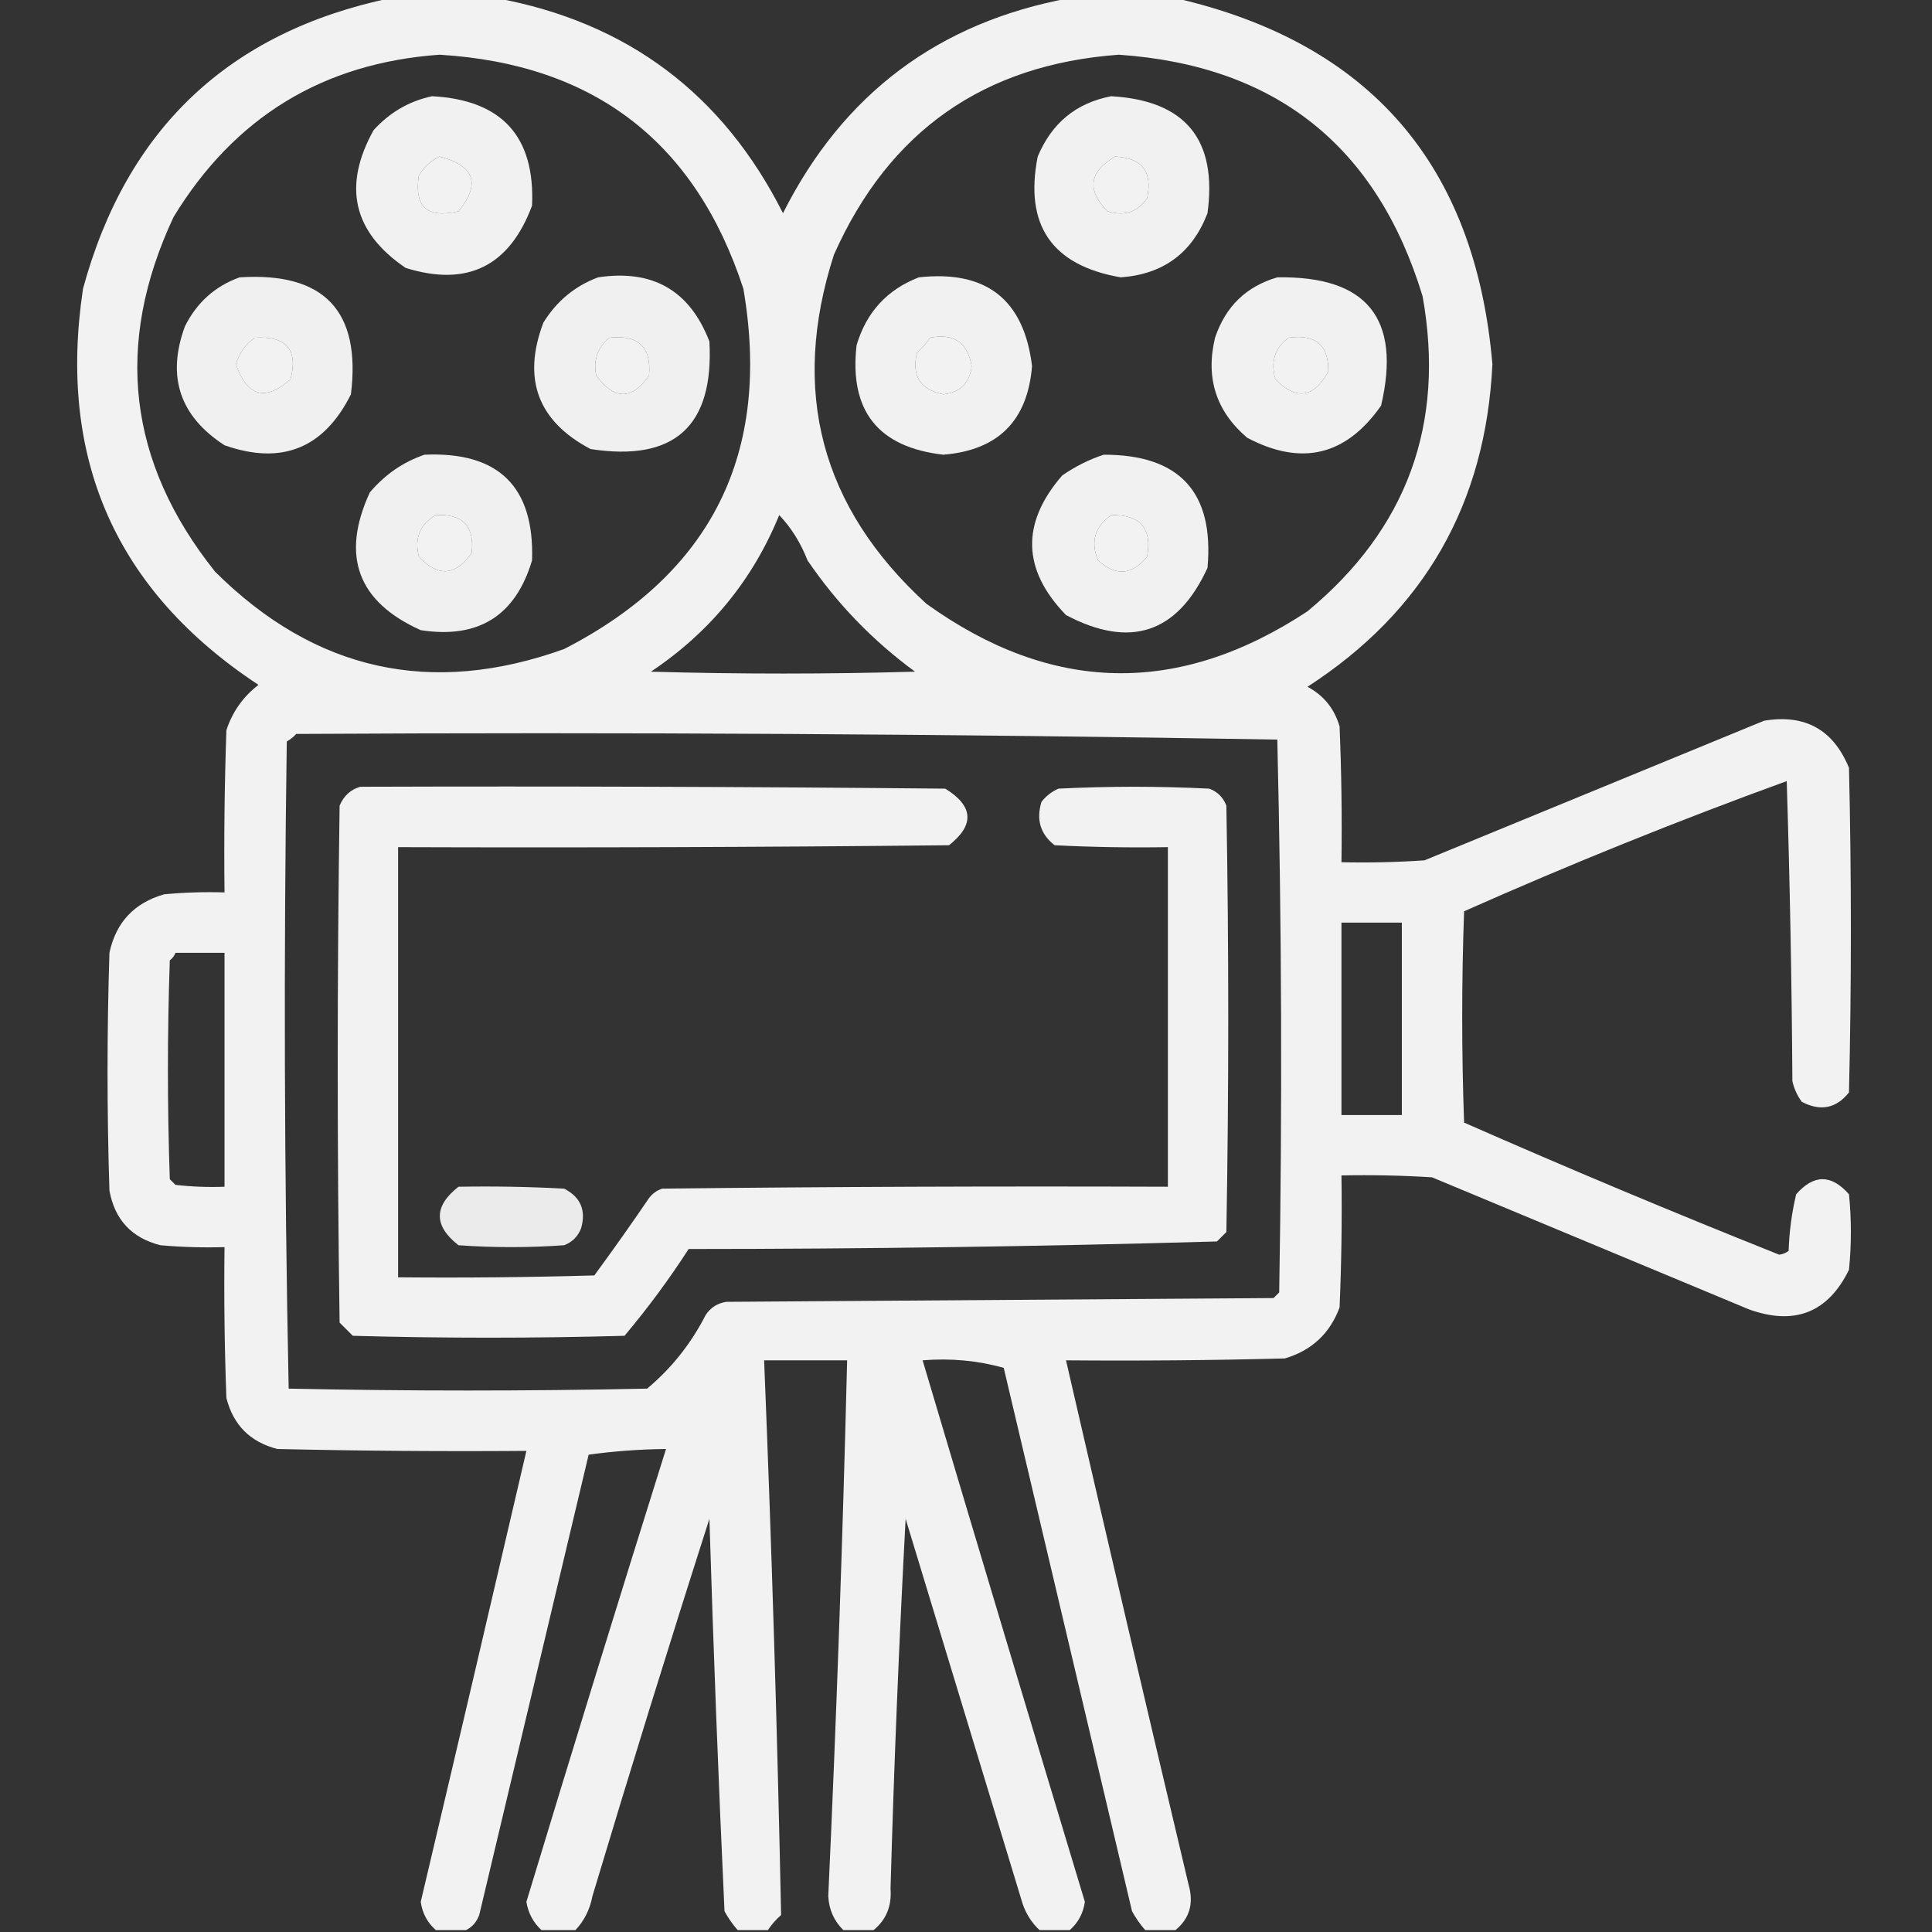 <?xml version="1.0" encoding="UTF-8"?>
<!DOCTYPE svg PUBLIC "-//W3C//DTD SVG 1.1//EN" "http://www.w3.org/Graphics/SVG/1.1/DTD/svg11.dtd">
<svg xmlns="http://www.w3.org/2000/svg" version="1.1" width="512px" height="512px" style="shape-rendering:geometricPrecision; text-rendering:geometricPrecision; image-rendering:optimizeQuality; fill-rule:evenodd; clip-rule:evenodd" xmlns:xlink="http://www.w3.org/1999/xlink">
<rect width="100%" height="100%" fill="#333333" stroke="none"/>
<g><path style="opacity:0.934"  fill="#fff" d="M 103.5,-0.5 C 112.833,-0.5 122.167,-0.5 131.5,-0.5C 166.228,5.875 191.562,24.875 207.5,56.5C 223.402,24.886 248.735,5.886 283.5,-0.5C 292.833,-0.5 302.167,-0.5 311.5,-0.5C 362.981,11.325 390.981,43.658 395.5,96.5C 393.752,133.511 377.418,162.011 346.5,182C 350.788,184.292 353.622,187.792 355,192.5C 355.5,204.495 355.667,216.495 355.5,228.5C 362.841,228.666 370.174,228.5 377.5,228C 407.5,215.667 437.5,203.333 467.5,191C 478.352,189.193 485.852,193.36 490,203.5C 490.667,232.167 490.667,260.833 490,289.5C 486.623,293.749 482.457,294.582 477.5,292C 476.283,290.352 475.45,288.519 475,286.5C 474.829,259.928 474.329,233.428 473.5,207C 444.7,217.474 416.2,228.974 388,241.5C 387.333,260.167 387.333,278.833 388,297.5C 415.619,309.652 443.452,321.318 471.5,332.5C 472.442,332.392 473.275,332.059 474,331.5C 474.173,326.416 474.839,321.416 476,316.5C 480.667,311.167 485.333,311.167 490,316.5C 490.667,323.167 490.667,329.833 490,336.5C 484.442,347.852 475.608,351.352 463.5,347C 435.5,335.333 407.5,323.667 379.5,312C 371.507,311.5 363.507,311.334 355.5,311.5C 355.667,323.171 355.5,334.838 355,346.5C 352.432,353.401 347.598,357.901 340.5,360C 321.17,360.5 301.836,360.667 282.5,360.5C 293.172,406.854 304.005,453.187 315,499.5C 316.407,504.444 315.241,508.444 311.5,511.5C 308.833,511.5 306.167,511.5 303.5,511.5C 302.164,509.99 300.997,508.323 300,506.5C 288.667,458.5 277.333,410.5 266,362.5C 259.115,360.559 251.948,359.892 244.5,360.5C 258.726,408.347 273.06,456.181 287.5,504C 287.073,507.023 285.739,509.523 283.5,511.5C 280.833,511.5 278.167,511.5 275.5,511.5C 273.438,509.59 271.938,507.257 271,504.5C 260.667,470.5 250.333,436.5 240,402.5C 238.254,435.145 236.92,467.812 236,500.5C 236.355,505.11 234.855,508.776 231.5,511.5C 228.833,511.5 226.167,511.5 223.5,511.5C 221.02,509.077 219.686,506.077 219.5,502.5C 221.672,455.19 223.338,407.857 224.5,360.5C 217.167,360.5 209.833,360.5 202.5,360.5C 204.494,409.493 205.994,458.493 207,507.5C 205.624,508.705 204.458,510.038 203.5,511.5C 200.833,511.5 198.167,511.5 195.5,511.5C 194.164,509.99 192.997,508.323 192,506.5C 190.391,471.845 189.058,437.178 188,402.5C 177.359,435.729 167.026,469.062 157,502.5C 156.344,505.996 154.844,508.996 152.5,511.5C 149.5,511.5 146.5,511.5 143.5,511.5C 141.327,509.508 139.994,507.008 139.5,504C 151.641,463.912 163.974,423.912 176.5,384C 169.635,384.071 162.801,384.571 156,385.5C 146.333,426.167 136.667,466.833 127,507.5C 126.31,509.35 125.144,510.684 123.5,511.5C 120.833,511.5 118.167,511.5 115.5,511.5C 113.261,509.523 111.927,507.023 111.5,504C 120.916,464.171 130.249,424.337 139.5,384.5C 117.497,384.667 95.498,384.5 73.5,384C 66.333,382.167 61.833,377.667 60,370.5C 59.5,357.171 59.333,343.837 59.5,330.5C 53.824,330.666 48.157,330.499 42.5,330C 34.895,328.062 30.395,323.228 29,315.5C 28.333,294.5 28.333,273.5 29,252.5C 30.722,244.444 35.556,239.277 43.5,237C 48.823,236.501 54.156,236.334 59.5,236.5C 59.333,222.163 59.5,207.829 60,193.5C 61.606,188.618 64.439,184.618 68.5,181.5C 30.726,156.599 15.226,121.599 22,76.5C 33.535,34.127 60.702,8.461 103.5,-0.5 Z M 116.5,14.5 C 157.462,16.976 184.295,37.643 197,76.5C 204.477,120.047 188.643,151.88 149.5,172C 114.28,184.652 83.446,177.818 57,151.5C 33.871,122.537 30.204,91.204 46,57.5C 62.144,31.015 85.644,16.682 116.5,14.5 Z M 296.5,14.5 C 338.06,17.358 364.893,38.691 377,78.5C 383.059,112.327 372.893,140.16 346.5,162C 312.378,184.53 278.711,183.864 245.5,160C 217.541,134.449 209.374,103.616 221,67.5C 235.58,34.754 260.746,17.087 296.5,14.5 Z M 116.5,41.5 C 125.786,43.883 127.453,48.717 121.5,56C 113.209,57.955 109.709,54.788 111,46.5C 112.352,44.251 114.185,42.584 116.5,41.5 Z M 295.5,41.5 C 302.649,41.817 305.483,45.484 304,52.5C 301.487,56.212 297.987,57.378 293.5,56C 287.947,50.366 288.613,45.533 295.5,41.5 Z M 67.5,89.5 C 75.879,88.993 79.046,92.66 77,100.5C 70.332,106.433 65.498,105.1 62.5,96.5C 63.466,93.531 65.132,91.198 67.5,89.5 Z M 161.5,89.5 C 169.161,88.663 172.661,91.996 172,99.5C 167.473,106.053 162.806,106.053 158,99.5C 157.182,95.469 158.349,92.136 161.5,89.5 Z M 246.5,89.5 C 252.755,88.261 256.422,90.761 257.5,97C 257.011,101.489 254.511,103.989 250,104.5C 243.887,103.28 241.554,99.614 243,93.5C 244.376,92.295 245.542,90.962 246.5,89.5 Z M 341.5,89.5 C 348.664,88.508 352.164,91.508 352,98.5C 348.154,105.466 343.487,106.133 338,100.5C 336.663,95.872 337.83,92.205 341.5,89.5 Z M 115.5,136.5 C 122.642,136.141 125.809,139.474 125,146.5C 120.748,152.653 116.081,152.986 111,147.5C 109.776,142.626 111.276,138.959 115.5,136.5 Z M 206.5,136.5 C 209.7,139.866 212.2,143.866 214,148.5C 221.792,159.959 231.292,169.792 242.5,178C 219.167,178.667 195.833,178.667 172.5,178C 188.147,167.537 199.48,153.704 206.5,136.5 Z M 294.5,136.5 C 302.201,136.362 305.367,140.029 304,147.5C 300.042,152.436 295.709,152.769 291,148.5C 288.947,143.596 290.114,139.596 294.5,136.5 Z M 78.5,194.5 C 165.249,194.005 251.915,194.505 338.5,196C 339.664,244.763 339.83,293.596 339,342.5C 338.5,343 338,343.5 337.5,344C 289.167,344.333 240.833,344.667 192.5,345C 190.152,345.346 188.319,346.513 187,348.5C 183.135,356.08 177.968,362.58 171.5,368C 139.833,368.667 108.167,368.667 76.5,368C 75.336,310.904 75.169,253.737 76,196.5C 76.995,195.934 77.828,195.267 78.5,194.5 Z M 355.5,244.5 C 360.833,244.5 366.167,244.5 371.5,244.5C 371.5,261.5 371.5,278.5 371.5,295.5C 366.167,295.5 360.833,295.5 355.5,295.5C 355.5,278.5 355.5,261.5 355.5,244.5 Z M 46.5,252.5 C 50.833,252.5 55.167,252.5 59.5,252.5C 59.5,273.167 59.5,293.833 59.5,314.5C 55.154,314.666 50.821,314.499 46.5,314C 46,313.5 45.5,313 45,312.5C 44.333,293.167 44.333,273.833 45,254.5C 45.717,253.956 46.217,253.289 46.5,252.5 Z"/></g>
<g><path style="opacity:0.928"  fill="#fff" d="M 114.5,25.5 C 132.983,26.479 141.816,36.145 141,54.5C 134.992,70.588 123.826,76.088 107.5,71C 93.574,61.544 90.741,49.378 99,34.5C 103.274,29.785 108.441,26.785 114.5,25.5 Z M 116.5,41.5 C 114.185,42.584 112.352,44.251 111,46.5C 109.709,54.788 113.209,57.955 121.5,56C 127.453,48.717 125.786,43.883 116.5,41.5 Z"/></g>
<g><path style="opacity:0.927"  fill="#fff" d="M 294.5,25.5 C 314.142,26.644 322.642,36.977 320,56.5C 315.96,67.025 308.294,72.691 297,73.5C 278.755,70.344 271.421,59.677 275,41.5C 278.725,32.594 285.225,27.261 294.5,25.5 Z M 295.5,41.5 C 288.613,45.533 287.947,50.366 293.5,56C 297.987,57.378 301.487,56.212 304,52.5C 305.483,45.484 302.649,41.817 295.5,41.5 Z"/></g>
<g><path style="opacity:0.924"  fill="#fff" d="M 63.5,73.5 C 85.891,72.055 95.724,82.388 93,104.5C 85.836,118.83 74.669,123.33 59.5,118C 47.624,110.287 44.124,99.787 49,86.5C 52.163,80.164 56.996,75.831 63.5,73.5 Z M 67.5,89.5 C 65.132,91.198 63.466,93.531 62.5,96.5C 65.498,105.1 70.332,106.433 77,100.5C 79.046,92.66 75.879,88.993 67.5,89.5 Z"/></g>
<g><path style="opacity:0.925"  fill="#fff" d="M 158.5,73.5 C 172.981,71.318 182.814,76.985 188,90.5C 189.223,112.943 178.723,122.443 156.5,119C 142.521,111.622 138.354,100.456 144,85.5C 147.541,79.78 152.374,75.78 158.5,73.5 Z M 161.5,89.5 C 158.349,92.136 157.182,95.469 158,99.5C 162.806,106.053 167.473,106.053 172,99.5C 172.661,91.996 169.161,88.663 161.5,89.5 Z"/></g>
<g><path style="opacity:0.927"  fill="#fff" d="M 243.5,73.5 C 261.349,71.53 271.349,79.364 273.5,97C 272.343,111.491 264.509,119.324 250,120.5C 232.697,118.526 225.031,108.86 227,91.5C 229.583,82.753 235.083,76.753 243.5,73.5 Z M 246.5,89.5 C 245.542,90.962 244.376,92.295 243,93.5C 241.554,99.614 243.887,103.28 250,104.5C 254.511,103.989 257.011,101.489 257.5,97C 256.422,90.761 252.755,88.261 246.5,89.5 Z"/></g>
<g><path style="opacity:0.929"  fill="#fff" d="M 338.5,73.5 C 362.252,73.082 371.419,84.416 366,107.5C 356.714,120.78 344.88,123.613 330.5,116C 322.271,108.977 319.437,100.144 322,89.5C 324.778,81.22 330.278,75.887 338.5,73.5 Z M 341.5,89.5 C 337.83,92.205 336.663,95.872 338,100.5C 343.487,106.133 348.154,105.466 352,98.5C 352.164,91.508 348.664,88.508 341.5,89.5 Z"/></g>
<g><path style="opacity:0.925"  fill="#fff" d="M 112.5,120.5 C 132.147,119.648 141.647,128.981 141,148.5C 136.617,163.197 126.783,169.364 111.5,167C 94.77,159.487 90.27,147.32 98,130.5C 102.012,125.762 106.845,122.429 112.5,120.5 Z M 115.5,136.5 C 111.276,138.959 109.776,142.626 111,147.5C 116.081,152.986 120.748,152.653 125,146.5C 125.809,139.474 122.642,136.141 115.5,136.5 Z"/></g>
<g><path style="opacity:0.927"  fill="#fff" d="M 292.5,120.5 C 312.641,120.473 321.807,130.473 320,150.5C 312.029,167.824 299.529,171.99 282.5,163C 270.873,150.982 270.54,138.649 281.5,126C 284.99,123.588 288.657,121.755 292.5,120.5 Z M 294.5,136.5 C 290.114,139.596 288.947,143.596 291,148.5C 295.709,152.769 300.042,152.436 304,147.5C 305.367,140.029 302.201,136.362 294.5,136.5 Z"/></g>
<g><path style="opacity:0.935"  fill="#fff" d="M 95.5,208.5 C 147.168,208.333 198.834,208.5 250.5,209C 257.987,213.606 258.321,218.606 251.5,224C 202.834,224.5 154.168,224.667 105.5,224.5C 105.5,262.5 105.5,300.5 105.5,338.5C 122.837,338.667 140.17,338.5 157.5,338C 162.456,331.254 167.29,324.421 172,317.5C 172.903,316.299 174.069,315.465 175.5,315C 220.165,314.5 264.832,314.333 309.5,314.5C 309.5,284.5 309.5,254.5 309.5,224.5C 299.494,224.666 289.494,224.5 279.5,224C 275.723,221.089 274.556,217.256 276,212.5C 277.214,210.951 278.714,209.785 280.5,209C 293.833,208.333 307.167,208.333 320.5,209C 322.667,209.833 324.167,211.333 325,213.5C 325.667,251.167 325.667,288.833 325,326.5C 324.167,327.333 323.333,328.167 322.5,329C 275.917,330.324 229.25,330.99 182.5,331C 177.321,339.023 171.655,346.689 165.5,354C 141.5,354.667 117.5,354.667 93.5,354C 92.333,352.833 91.167,351.667 90,350.5C 89.333,304.833 89.333,259.167 90,213.5C 91.106,210.887 92.94,209.22 95.5,208.5 Z"/></g>
<g><path style="opacity:0.899"  fill="#fff" d="M 121.5,314.5 C 130.839,314.334 140.173,314.5 149.5,315C 153.861,317.226 155.361,320.726 154,325.5C 153.167,327.667 151.667,329.167 149.5,330C 140.167,330.667 130.833,330.667 121.5,330C 114.914,324.84 114.914,319.673 121.5,314.5 Z"/></g>
</svg>
